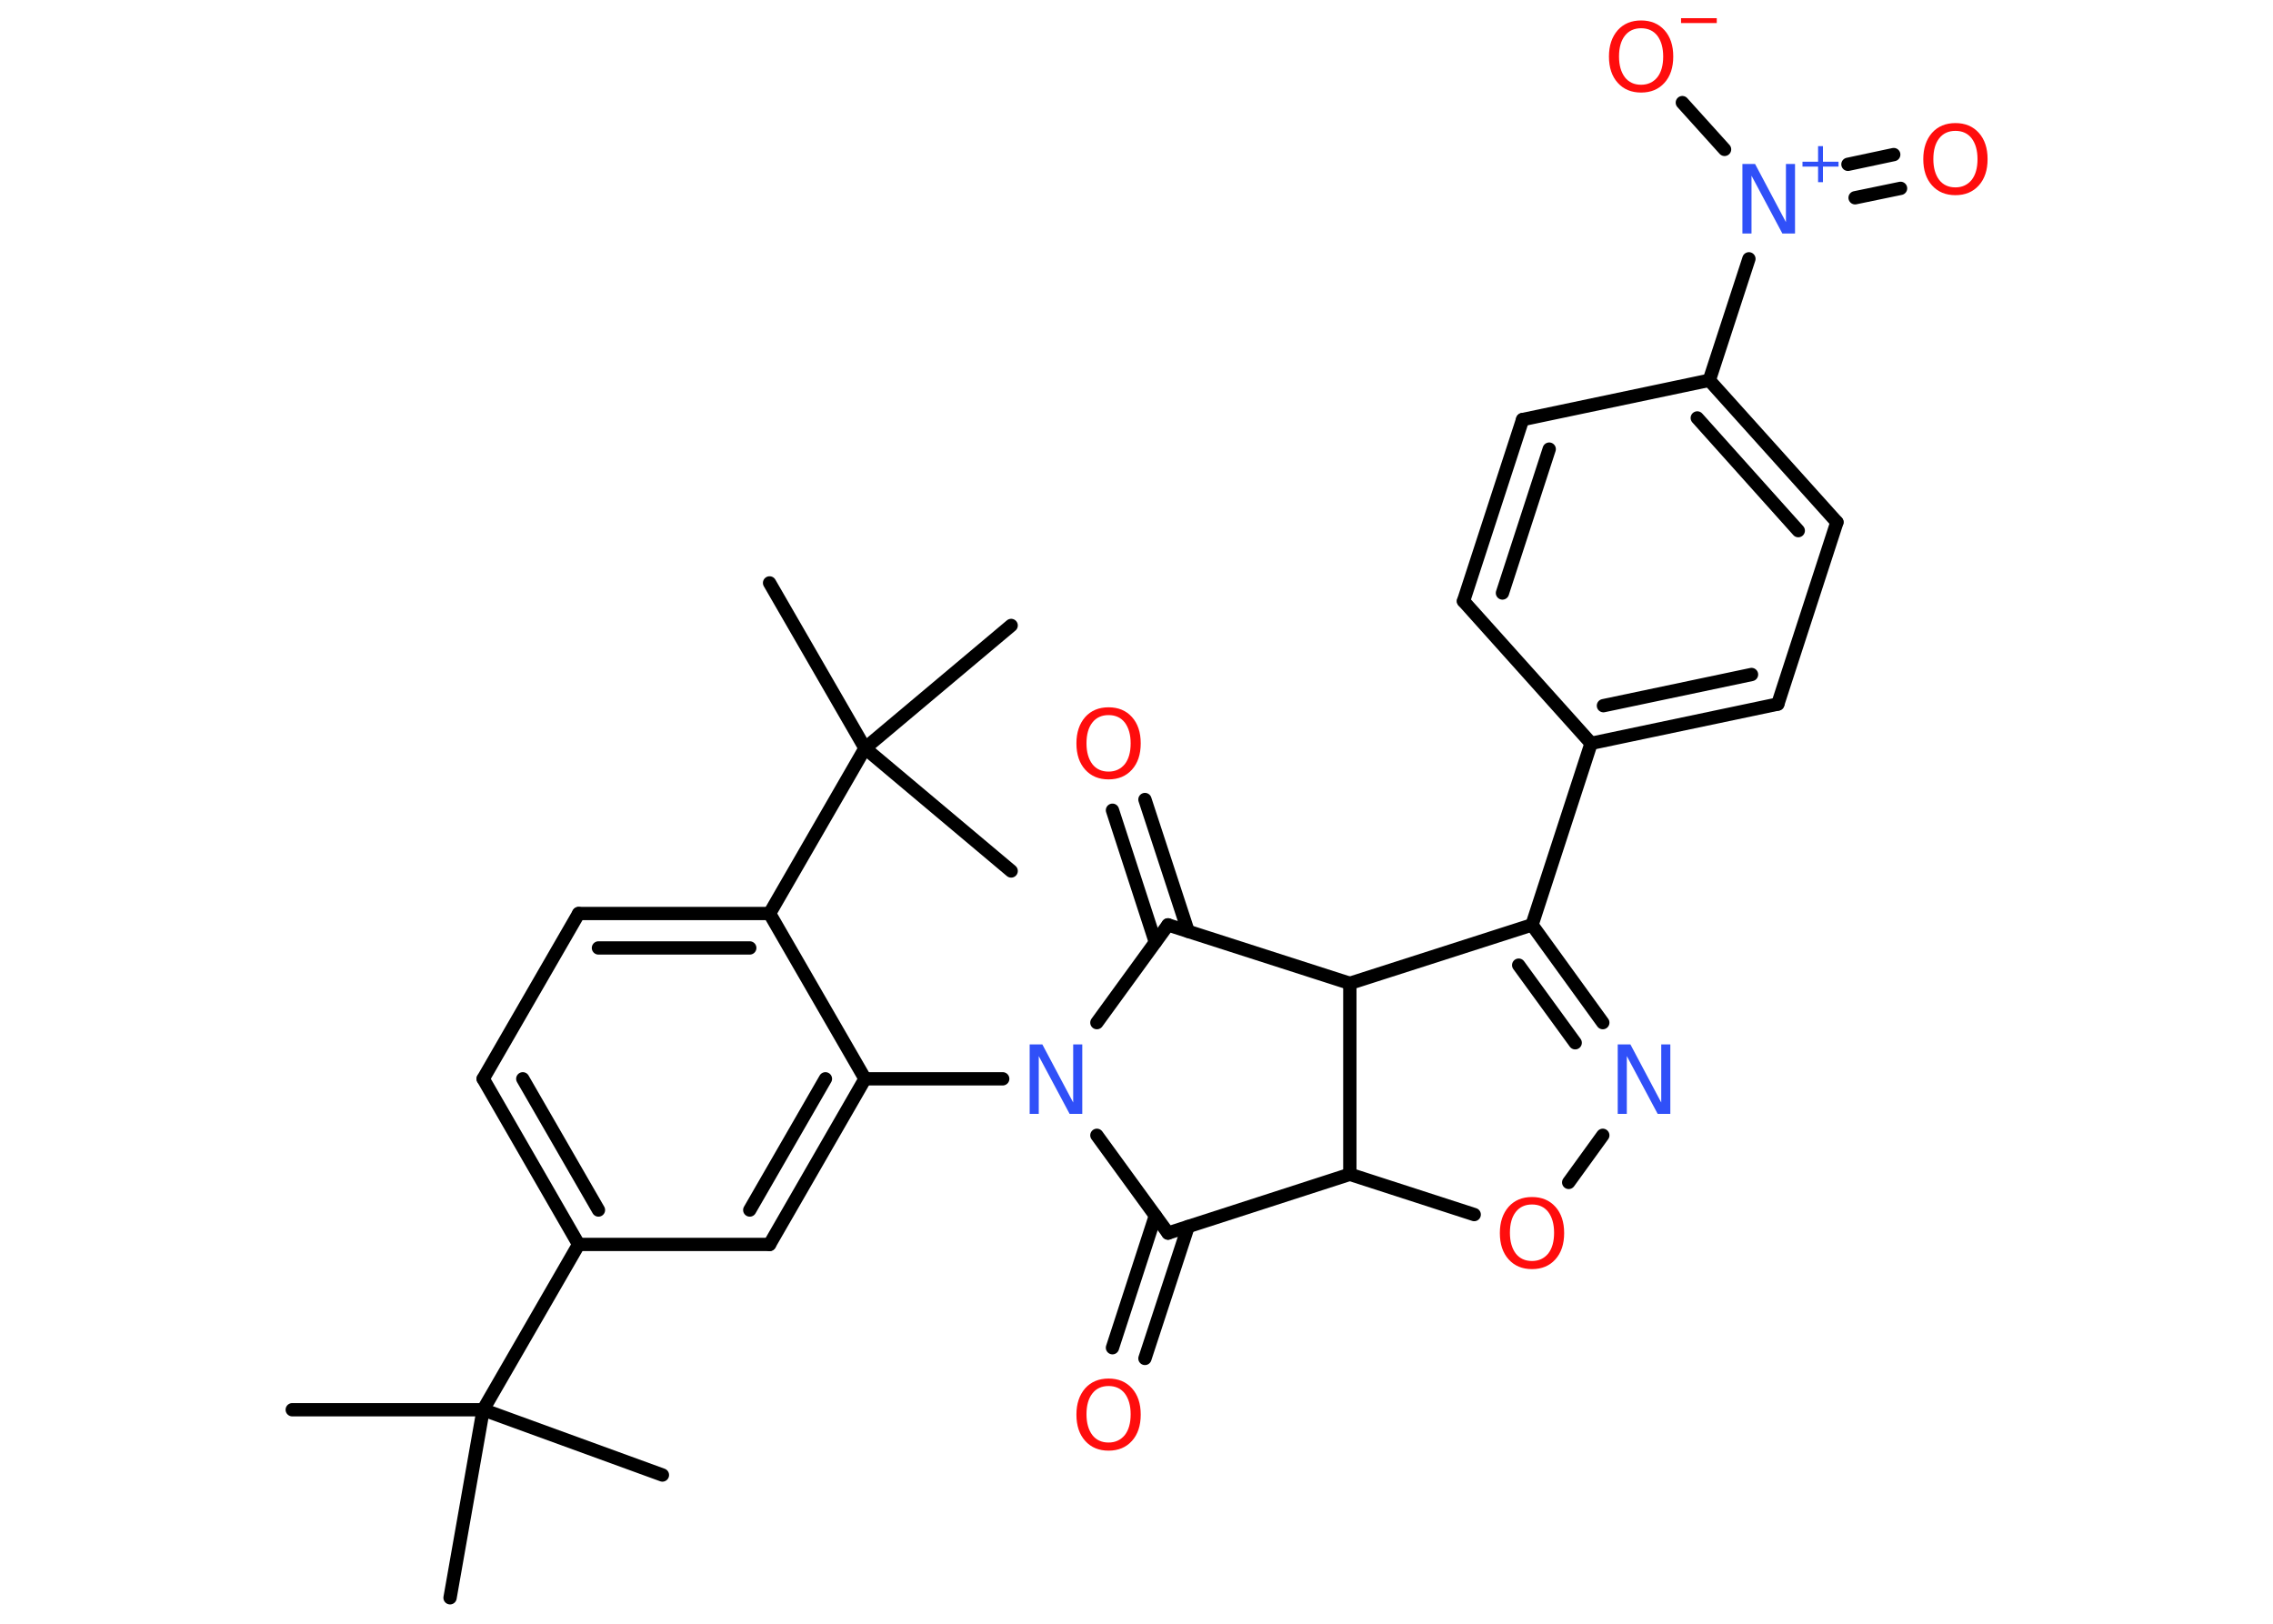<?xml version='1.0' encoding='UTF-8'?>
<!DOCTYPE svg PUBLIC "-//W3C//DTD SVG 1.1//EN" "http://www.w3.org/Graphics/SVG/1.1/DTD/svg11.dtd">
<svg version='1.2' xmlns='http://www.w3.org/2000/svg' xmlns:xlink='http://www.w3.org/1999/xlink' width='70.0mm' height='50.0mm' viewBox='0 0 70.0 50.0'>
  <desc>Generated by the Chemistry Development Kit (http://github.com/cdk)</desc>
  <g stroke-linecap='round' stroke-linejoin='round' stroke='#000000' stroke-width='.41' fill='#FF0D0D'>
    <rect x='.0' y='.0' width='70.0' height='50.0' fill='#FFFFFF' stroke='none'/>
    <g id='mol1' class='mol'>
      <line id='mol1bnd1' class='bond' x1='9.0' y1='43.41' x2='14.88' y2='43.41'/>
      <line id='mol1bnd2' class='bond' x1='14.88' y1='43.41' x2='13.86' y2='49.2'/>
      <line id='mol1bnd3' class='bond' x1='14.88' y1='43.41' x2='20.4' y2='45.42'/>
      <line id='mol1bnd4' class='bond' x1='14.88' y1='43.41' x2='17.82' y2='38.32'/>
      <g id='mol1bnd5' class='bond'>
        <line x1='14.88' y1='33.22' x2='17.82' y2='38.32'/>
        <line x1='16.1' y1='33.22' x2='18.43' y2='37.26'/>
      </g>
      <line id='mol1bnd6' class='bond' x1='14.88' y1='33.22' x2='17.82' y2='28.13'/>
      <g id='mol1bnd7' class='bond'>
        <line x1='23.7' y1='28.13' x2='17.82' y2='28.13'/>
        <line x1='23.09' y1='29.19' x2='18.43' y2='29.19'/>
      </g>
      <line id='mol1bnd8' class='bond' x1='23.7' y1='28.13' x2='26.64' y2='23.04'/>
      <line id='mol1bnd9' class='bond' x1='26.64' y1='23.04' x2='23.7' y2='17.95'/>
      <line id='mol1bnd10' class='bond' x1='26.64' y1='23.04' x2='31.14' y2='26.82'/>
      <line id='mol1bnd11' class='bond' x1='26.64' y1='23.04' x2='31.14' y2='19.26'/>
      <line id='mol1bnd12' class='bond' x1='23.7' y1='28.13' x2='26.64' y2='33.22'/>
      <line id='mol1bnd13' class='bond' x1='26.64' y1='33.22' x2='30.88' y2='33.22'/>
      <line id='mol1bnd14' class='bond' x1='33.78' y1='34.96' x2='35.97' y2='37.97'/>
      <g id='mol1bnd15' class='bond'>
        <line x1='36.59' y1='37.77' x2='35.26' y2='41.83'/>
        <line x1='35.58' y1='37.44' x2='34.26' y2='41.5'/>
      </g>
      <line id='mol1bnd16' class='bond' x1='35.97' y1='37.97' x2='41.57' y2='36.16'/>
      <line id='mol1bnd17' class='bond' x1='41.57' y1='36.16' x2='45.4' y2='37.4'/>
      <line id='mol1bnd18' class='bond' x1='48.31' y1='36.41' x2='49.36' y2='34.96'/>
      <g id='mol1bnd19' class='bond'>
        <line x1='49.36' y1='31.49' x2='47.18' y2='28.48'/>
        <line x1='48.51' y1='32.11' x2='46.77' y2='29.72'/>
      </g>
      <line id='mol1bnd20' class='bond' x1='47.18' y1='28.48' x2='49.0' y2='22.89'/>
      <g id='mol1bnd21' class='bond'>
        <line x1='49.0' y1='22.89' x2='54.75' y2='21.68'/>
        <line x1='49.38' y1='21.73' x2='53.94' y2='20.77'/>
      </g>
      <line id='mol1bnd22' class='bond' x1='54.75' y1='21.68' x2='56.57' y2='16.08'/>
      <g id='mol1bnd23' class='bond'>
        <line x1='56.57' y1='16.08' x2='52.64' y2='11.71'/>
        <line x1='55.38' y1='16.34' x2='52.27' y2='12.87'/>
      </g>
      <line id='mol1bnd24' class='bond' x1='52.64' y1='11.71' x2='53.86' y2='7.97'/>
      <g id='mol1bnd25' class='bond'>
        <line x1='56.91' y1='5.06' x2='58.32' y2='4.76'/>
        <line x1='57.13' y1='6.09' x2='58.53' y2='5.8'/>
      </g>
      <line id='mol1bnd26' class='bond' x1='53.11' y1='4.6' x2='51.81' y2='3.16'/>
      <line id='mol1bnd27' class='bond' x1='52.64' y1='11.71' x2='46.89' y2='12.92'/>
      <g id='mol1bnd28' class='bond'>
        <line x1='46.89' y1='12.92' x2='45.07' y2='18.51'/>
        <line x1='47.71' y1='13.83' x2='46.27' y2='18.26'/>
      </g>
      <line id='mol1bnd29' class='bond' x1='49.0' y1='22.89' x2='45.07' y2='18.51'/>
      <line id='mol1bnd30' class='bond' x1='47.18' y1='28.48' x2='41.57' y2='30.28'/>
      <line id='mol1bnd31' class='bond' x1='41.57' y1='36.16' x2='41.57' y2='30.28'/>
      <line id='mol1bnd32' class='bond' x1='41.57' y1='30.28' x2='35.97' y2='28.48'/>
      <line id='mol1bnd33' class='bond' x1='33.78' y1='31.49' x2='35.97' y2='28.48'/>
      <g id='mol1bnd34' class='bond'>
        <line x1='35.58' y1='29.01' x2='34.26' y2='24.95'/>
        <line x1='36.59' y1='28.68' x2='35.26' y2='24.62'/>
      </g>
      <g id='mol1bnd35' class='bond'>
        <line x1='23.7' y1='38.32' x2='26.64' y2='33.22'/>
        <line x1='23.09' y1='37.26' x2='25.42' y2='33.22'/>
      </g>
      <line id='mol1bnd36' class='bond' x1='17.82' y1='38.32' x2='23.7' y2='38.32'/>
      <path id='mol1atm14' class='atom' d='M31.71 32.16h.39l.95 1.79v-1.79h.28v2.14h-.39l-.95 -1.78v1.78h-.28v-2.14z' stroke='none' fill='#3050F8'/>
      <path id='mol1atm16' class='atom' d='M34.14 42.68q-.32 .0 -.5 .23q-.18 .23 -.18 .64q.0 .4 .18 .64q.18 .23 .5 .23q.31 .0 .5 -.23q.18 -.23 .18 -.64q.0 -.4 -.18 -.64q-.18 -.23 -.5 -.23zM34.14 42.45q.45 .0 .72 .3q.27 .3 .27 .81q.0 .51 -.27 .81q-.27 .3 -.72 .3q-.45 .0 -.72 -.3q-.27 -.3 -.27 -.81q.0 -.5 .27 -.81q.27 -.3 .72 -.3z' stroke='none'/>
      <path id='mol1atm18' class='atom' d='M47.18 37.09q-.32 .0 -.5 .23q-.18 .23 -.18 .64q.0 .4 .18 .64q.18 .23 .5 .23q.31 .0 .5 -.23q.18 -.23 .18 -.64q.0 -.4 -.18 -.64q-.18 -.23 -.5 -.23zM47.18 36.86q.45 .0 .72 .3q.27 .3 .27 .81q.0 .51 -.27 .81q-.27 .3 -.72 .3q-.45 .0 -.72 -.3q-.27 -.3 -.27 -.81q.0 -.5 .27 -.81q.27 -.3 .72 -.3z' stroke='none'/>
      <path id='mol1atm19' class='atom' d='M49.82 32.16h.39l.95 1.79v-1.79h.28v2.14h-.39l-.95 -1.78v1.78h-.28v-2.14z' stroke='none' fill='#3050F8'/>
      <g id='mol1atm25' class='atom'>
        <path d='M53.66 5.05h.39l.95 1.79v-1.79h.28v2.14h-.39l-.95 -1.78v1.78h-.28v-2.14z' stroke='none' fill='#3050F8'/>
        <path d='M56.14 4.5v.48h.48v.15h-.48v.48h-.15v-.48h-.48v-.15h.48v-.48h.15z' stroke='none' fill='#3050F8'/>
      </g>
      <path id='mol1atm26' class='atom' d='M60.22 4.03q-.32 .0 -.5 .23q-.18 .23 -.18 .64q.0 .4 .18 .64q.18 .23 .5 .23q.31 .0 .5 -.23q.18 -.23 .18 -.64q.0 -.4 -.18 -.64q-.18 -.23 -.5 -.23zM60.22 3.79q.45 .0 .72 .3q.27 .3 .27 .81q.0 .51 -.27 .81q-.27 .3 -.72 .3q-.45 .0 -.72 -.3q-.27 -.3 -.27 -.81q.0 -.5 .27 -.81q.27 -.3 .72 -.3z' stroke='none'/>
      <g id='mol1atm27' class='atom'>
        <path d='M50.54 .87q-.32 .0 -.5 .23q-.18 .23 -.18 .64q.0 .4 .18 .64q.18 .23 .5 .23q.31 .0 .5 -.23q.18 -.23 .18 -.64q.0 -.4 -.18 -.64q-.18 -.23 -.5 -.23zM50.54 .63q.45 .0 .72 .3q.27 .3 .27 .81q.0 .51 -.27 .81q-.27 .3 -.72 .3q-.45 .0 -.72 -.3q-.27 -.3 -.27 -.81q.0 -.5 .27 -.81q.27 -.3 .72 -.3z' stroke='none'/>
        <path d='M51.77 .56h1.1v.15h-1.1v-.15z' stroke='none'/>
      </g>
      <path id='mol1atm32' class='atom' d='M34.14 22.02q-.32 .0 -.5 .23q-.18 .23 -.18 .64q.0 .4 .18 .64q.18 .23 .5 .23q.31 .0 .5 -.23q.18 -.23 .18 -.64q.0 -.4 -.18 -.64q-.18 -.23 -.5 -.23zM34.14 21.78q.45 .0 .72 .3q.27 .3 .27 .81q.0 .51 -.27 .81q-.27 .3 -.72 .3q-.45 .0 -.72 -.3q-.27 -.3 -.27 -.81q.0 -.5 .27 -.81q.27 -.3 .72 -.3z' stroke='none'/>
    </g>
  </g>
</svg>
